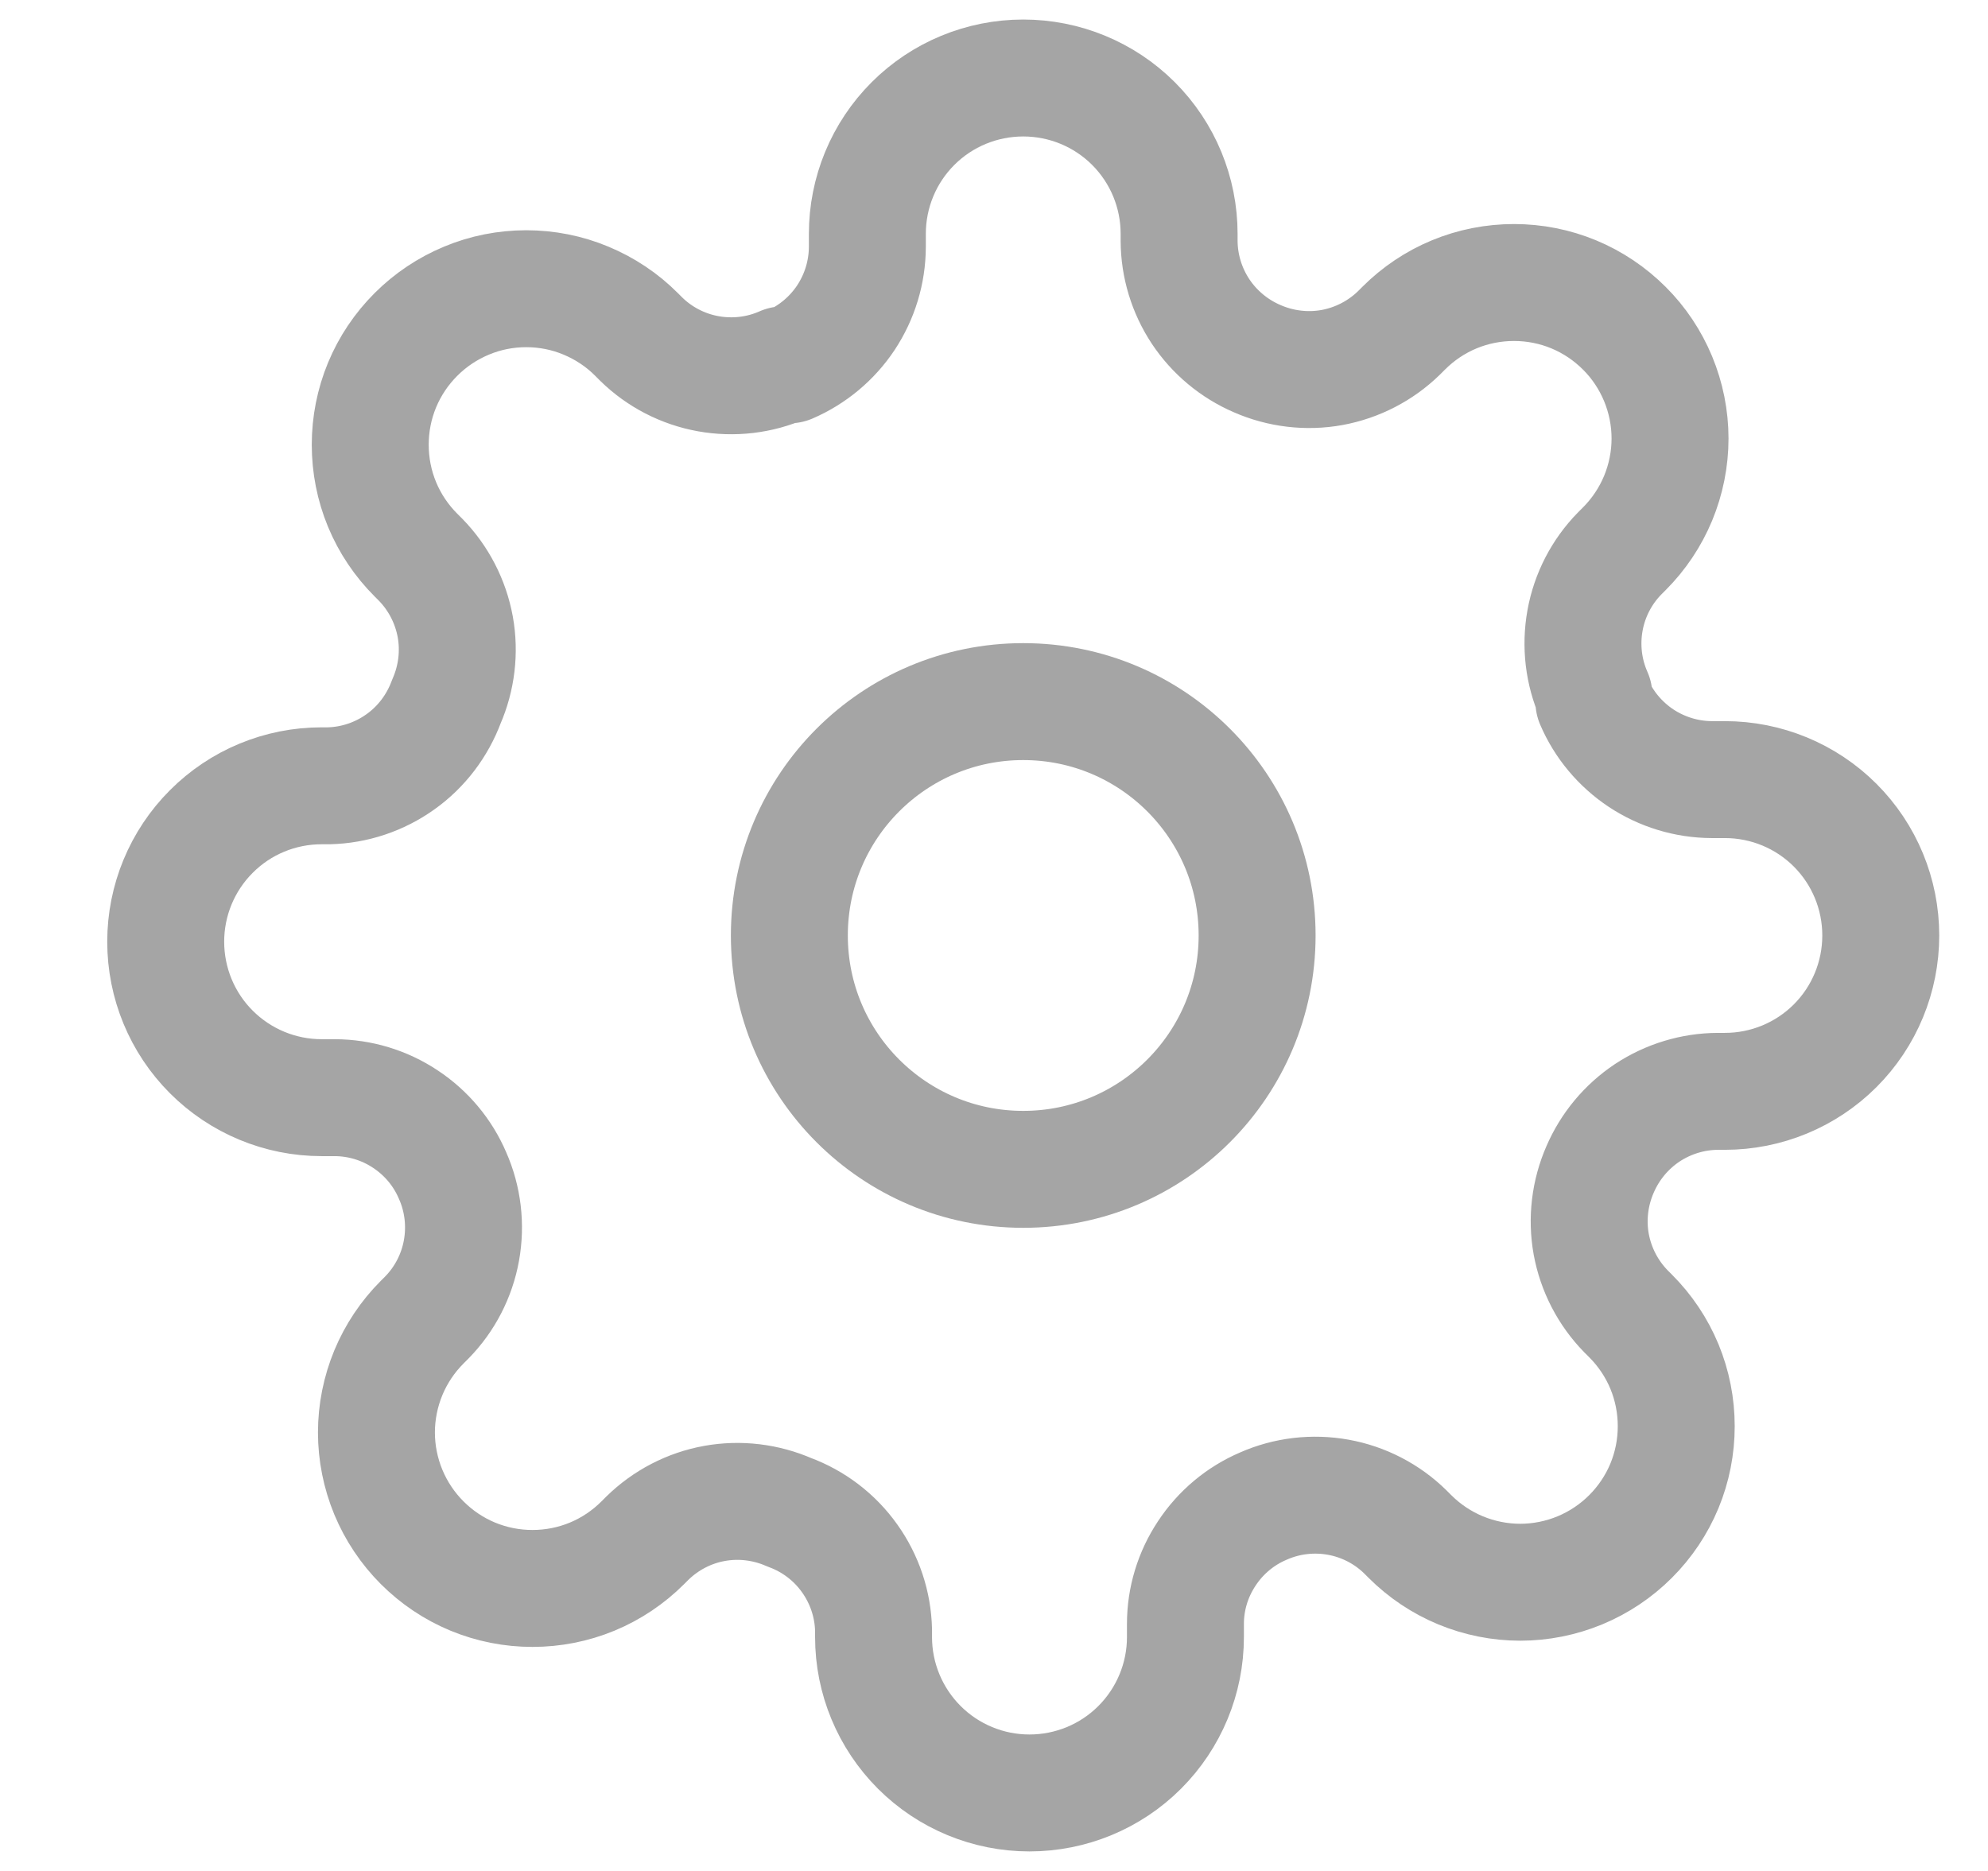 <svg width="17" height="16" viewBox="0 0 17 16" fill="none" xmlns="http://www.w3.org/2000/svg">
    <g clip-path="url(#clip0_3597_15840)">
        <path d="M8.75 10C9.855 10 10.75 9.105 10.75 8C10.75 6.895 9.855 6 8.75 6C7.645 6 6.75 6.895 6.75 8C6.75 9.105 7.645 10 8.75 10Z"
              stroke="#A5A5A5" stroke-linecap="round" stroke-linejoin="round"/>
        <path d="M13.683 10C13.595 10.201 13.568 10.424 13.607 10.64C13.647 10.857 13.75 11.056 13.903 11.213L13.943 11.253C14.067 11.377 14.166 11.524 14.233 11.686C14.3 11.848 14.334 12.021 14.334 12.197C14.334 12.372 14.3 12.545 14.233 12.707C14.166 12.869 14.067 13.016 13.943 13.14C13.819 13.264 13.672 13.362 13.511 13.429C13.349 13.496 13.175 13.531 13 13.531C12.825 13.531 12.651 13.496 12.489 13.429C12.328 13.362 12.181 13.264 12.057 13.14L12.017 13.1C11.86 12.946 11.66 12.843 11.444 12.804C11.227 12.765 11.004 12.791 10.803 12.88C10.606 12.964 10.438 13.105 10.32 13.284C10.201 13.463 10.137 13.672 10.137 13.887V14C10.137 14.354 9.996 14.693 9.746 14.943C9.496 15.193 9.157 15.333 8.803 15.333C8.45 15.333 8.111 15.193 7.861 14.943C7.611 14.693 7.47 14.354 7.47 14V13.94C7.465 13.719 7.393 13.505 7.265 13.326C7.137 13.146 6.957 13.009 6.75 12.933C6.549 12.845 6.326 12.818 6.11 12.857C5.893 12.896 5.694 13 5.537 13.153L5.497 13.193C5.373 13.317 5.226 13.416 5.064 13.483C4.902 13.55 4.729 13.584 4.553 13.584C4.378 13.584 4.205 13.55 4.043 13.483C3.881 13.416 3.734 13.317 3.61 13.193C3.486 13.069 3.388 12.922 3.321 12.761C3.254 12.599 3.219 12.425 3.219 12.25C3.219 12.075 3.254 11.901 3.321 11.739C3.388 11.578 3.486 11.431 3.61 11.307L3.65 11.267C3.804 11.11 3.907 10.91 3.946 10.694C3.985 10.477 3.959 10.254 3.87 10.053C3.786 9.856 3.645 9.688 3.466 9.57C3.287 9.451 3.078 9.388 2.863 9.387H2.75C2.396 9.387 2.057 9.246 1.807 8.996C1.557 8.746 1.417 8.407 1.417 8.053C1.417 7.7 1.557 7.361 1.807 7.111C2.057 6.86 2.396 6.72 2.75 6.72H2.81C3.031 6.715 3.245 6.643 3.424 6.515C3.604 6.387 3.74 6.207 3.817 6C3.905 5.799 3.932 5.576 3.893 5.36C3.853 5.143 3.75 4.944 3.597 4.787L3.557 4.747C3.433 4.623 3.334 4.476 3.267 4.314C3.2 4.152 3.166 3.979 3.166 3.803C3.166 3.628 3.2 3.455 3.267 3.293C3.334 3.131 3.433 2.984 3.557 2.86C3.681 2.736 3.828 2.638 3.989 2.571C4.151 2.503 4.325 2.469 4.5 2.469C4.675 2.469 4.849 2.503 5.011 2.571C5.172 2.638 5.32 2.736 5.443 2.86L5.483 2.9C5.64 3.054 5.84 3.157 6.056 3.196C6.273 3.235 6.496 3.209 6.697 3.12H6.75C6.947 3.035 7.115 2.895 7.234 2.716C7.352 2.537 7.416 2.328 7.417 2.113V2C7.417 1.646 7.557 1.307 7.807 1.057C8.057 0.807 8.396 0.667 8.75 0.667C9.104 0.667 9.443 0.807 9.693 1.057C9.943 1.307 10.083 1.646 10.083 2V2.06C10.084 2.275 10.148 2.484 10.266 2.663C10.385 2.842 10.553 2.982 10.75 3.067C10.951 3.155 11.174 3.182 11.39 3.143C11.607 3.103 11.806 3 11.963 2.847L12.003 2.807C12.127 2.683 12.274 2.584 12.436 2.517C12.598 2.45 12.771 2.416 12.947 2.416C13.122 2.416 13.295 2.45 13.457 2.517C13.619 2.584 13.766 2.683 13.89 2.807C14.014 2.93 14.112 3.078 14.179 3.239C14.246 3.401 14.281 3.575 14.281 3.75C14.281 3.925 14.246 4.099 14.179 4.261C14.112 4.422 14.014 4.569 13.89 4.693L13.85 4.733C13.696 4.89 13.593 5.09 13.554 5.306C13.515 5.523 13.541 5.746 13.63 5.947V6C13.714 6.197 13.855 6.365 14.034 6.484C14.213 6.602 14.422 6.666 14.637 6.667H14.75C15.104 6.667 15.443 6.807 15.693 7.057C15.943 7.307 16.083 7.646 16.083 8C16.083 8.354 15.943 8.693 15.693 8.943C15.443 9.193 15.104 9.333 14.75 9.333H14.69C14.476 9.334 14.266 9.398 14.087 9.516C13.908 9.635 13.768 9.803 13.683 10Z"
              stroke="#A5A5A5" stroke-linecap="round" stroke-linejoin="round"/>
    </g>
    <defs>
        <clipPath id="clip0_3597_15840">
            <rect width="16" height="16" fill="white" transform="translate(0.75)"/>
        </clipPath>
    </defs>
</svg>

